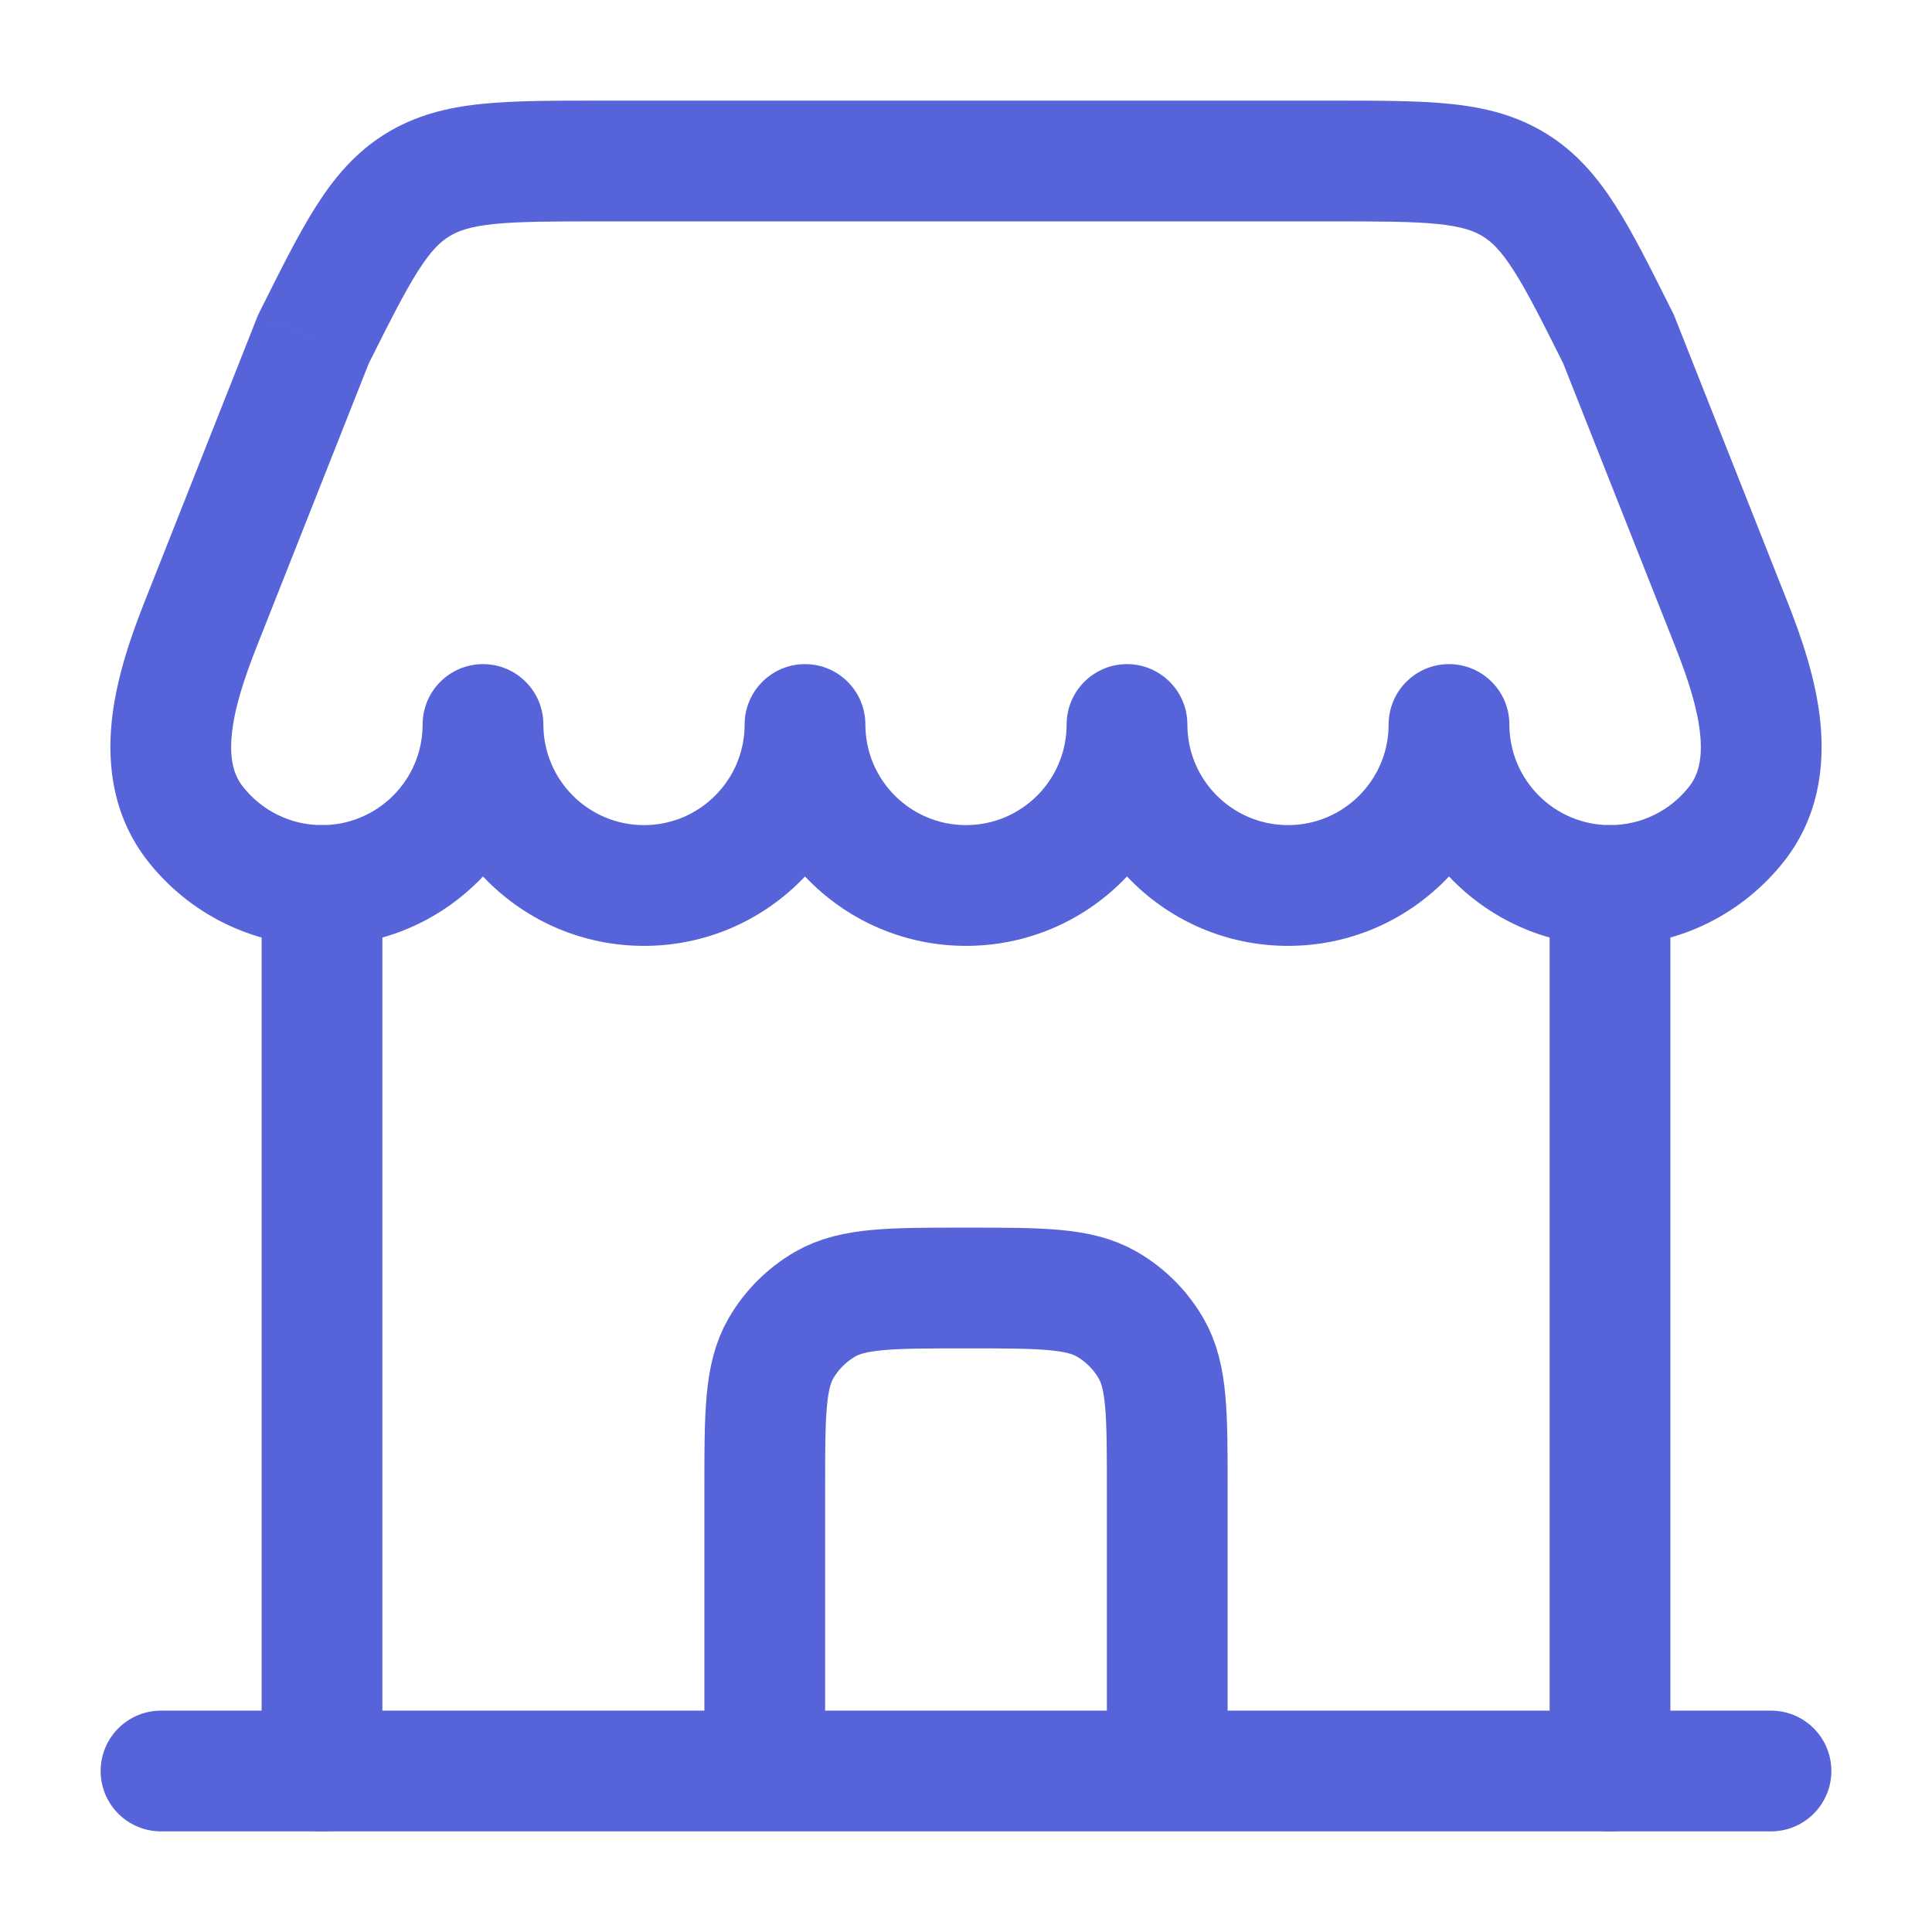 <svg xmlns="http://www.w3.org/2000/svg" width="24" height="24" viewBox="0 0 24 24" fill="none">
    <path d="M22 22H2" stroke="#5663D9" stroke-width="1.5" stroke-linecap="round" />
    <path d="M20 22V11" stroke="#5663D9" stroke-width="1.5" stroke-linecap="round" />
    <path d="M4 22V11" stroke="#5663D9" stroke-width="1.5" stroke-linecap="round" />
    <path
        d="M20.106 4.211L20.803 3.935C20.795 3.915 20.786 3.895 20.776 3.876L20.106 4.211ZM3.895 4.211L3.224 3.876C3.214 3.895 3.205 3.915 3.197 3.935L3.895 4.211ZM18.815 2.299L18.421 2.937V2.937L18.815 2.299ZM5.185 2.299L5.579 2.937V2.937L5.185 2.299ZM18.75 9C18.75 8.586 18.414 8.25 18 8.25C17.586 8.25 17.25 8.586 17.25 9H18.75ZM14.75 9C14.75 8.586 14.414 8.25 14 8.25C13.586 8.25 13.25 8.586 13.25 9H14.75ZM10.75 9C10.75 8.586 10.414 8.25 10 8.25C9.586 8.25 9.25 8.586 9.25 9H10.75ZM6.75 9C6.75 8.586 6.414 8.25 6 8.25C5.586 8.25 5.25 8.586 5.25 9H6.75ZM21.509 7.759L20.812 8.035L21.509 7.759ZM21.571 10.238L22.16 10.702L21.571 10.238ZM7.472 2.75H16.528V1.25H7.472V2.75ZM22.207 7.483L20.803 3.935L19.408 4.487L20.812 8.035L22.207 7.483ZM3.188 8.035L4.592 4.487L3.197 3.935L1.793 7.483L3.188 8.035ZM16.528 2.75C17.145 2.75 17.551 2.751 17.864 2.783C18.161 2.814 18.31 2.868 18.421 2.937L19.21 1.661C18.838 1.431 18.444 1.335 18.019 1.291C17.61 1.249 17.114 1.25 16.528 1.25V2.75ZM20.776 3.876C20.514 3.352 20.293 2.907 20.073 2.561C19.843 2.2 19.581 1.89 19.21 1.661L18.421 2.937C18.533 3.006 18.647 3.115 18.807 3.366C18.977 3.632 19.159 3.995 19.435 4.547L20.776 3.876ZM7.472 1.25C6.886 1.25 6.39 1.249 5.982 1.291C5.556 1.335 5.162 1.431 4.79 1.661L5.579 2.937C5.691 2.868 5.839 2.814 6.136 2.783C6.449 2.751 6.855 2.75 7.472 2.75V1.25ZM4.565 4.547C4.841 3.995 5.024 3.632 5.193 3.366C5.353 3.115 5.467 3.006 5.579 2.937L4.79 1.661C4.419 1.89 4.157 2.2 3.927 2.561C3.707 2.907 3.486 3.352 3.224 3.876L4.565 4.547ZM20.982 9.773C20.752 10.065 20.398 10.25 20 10.25V11.75C20.877 11.75 21.658 11.339 22.16 10.702L20.982 9.773ZM20 10.25C19.31 10.25 18.75 9.69 18.75 9H17.25C17.25 10.519 18.481 11.75 20 11.75V10.25ZM17.25 9C17.25 9.69 16.69 10.25 16 10.25V11.75C17.519 11.75 18.75 10.519 18.75 9H17.25ZM16 10.25C15.31 10.25 14.75 9.69 14.75 9H13.25C13.25 10.519 14.481 11.75 16 11.75V10.25ZM9.25 9C9.25 9.69 8.69 10.25 8 10.25V11.75C9.519 11.75 10.75 10.519 10.75 9H9.25ZM8 10.25C7.31 10.25 6.75 9.69 6.75 9H5.25C5.25 10.519 6.481 11.75 8 11.75V10.25ZM13.25 9C13.25 9.69 12.69 10.25 12 10.25V11.75C13.519 11.75 14.75 10.519 14.75 9H13.25ZM12 10.25C11.31 10.25 10.75 9.69 10.75 9H9.25C9.25 10.519 10.481 11.75 12 11.75V10.25ZM5.25 9C5.25 9.69 4.69 10.25 4 10.25V11.75C5.519 11.75 6.75 10.519 6.75 9H5.25ZM4 10.25C3.602 10.25 3.248 10.065 3.018 9.773L1.84 10.702C2.342 11.339 3.123 11.75 4 11.75V10.25ZM1.793 7.483C1.626 7.906 1.441 8.432 1.387 8.971C1.332 9.523 1.408 10.154 1.84 10.702L3.018 9.773C2.904 9.629 2.849 9.431 2.88 9.121C2.912 8.799 3.031 8.433 3.188 8.035L1.793 7.483ZM20.812 8.035C20.969 8.433 21.088 8.799 21.12 9.121C21.151 9.431 21.096 9.629 20.982 9.773L22.16 10.702C22.592 10.154 22.668 9.523 22.613 8.971C22.559 8.432 22.374 7.906 22.207 7.483L20.812 8.035Z"
        fill="#5663D9" />
    <path
        d="M9.5 21.5V18.5C9.5 17.565 9.5 17.098 9.701 16.75C9.833 16.522 10.022 16.333 10.25 16.201C10.598 16 11.065 16 12 16C12.935 16 13.402 16 13.75 16.201C13.978 16.333 14.167 16.522 14.299 16.75C14.5 17.098 14.5 17.565 14.5 18.5V21.5"
        stroke="#5663D9" stroke-width="1.5" stroke-linecap="round" />
</svg>